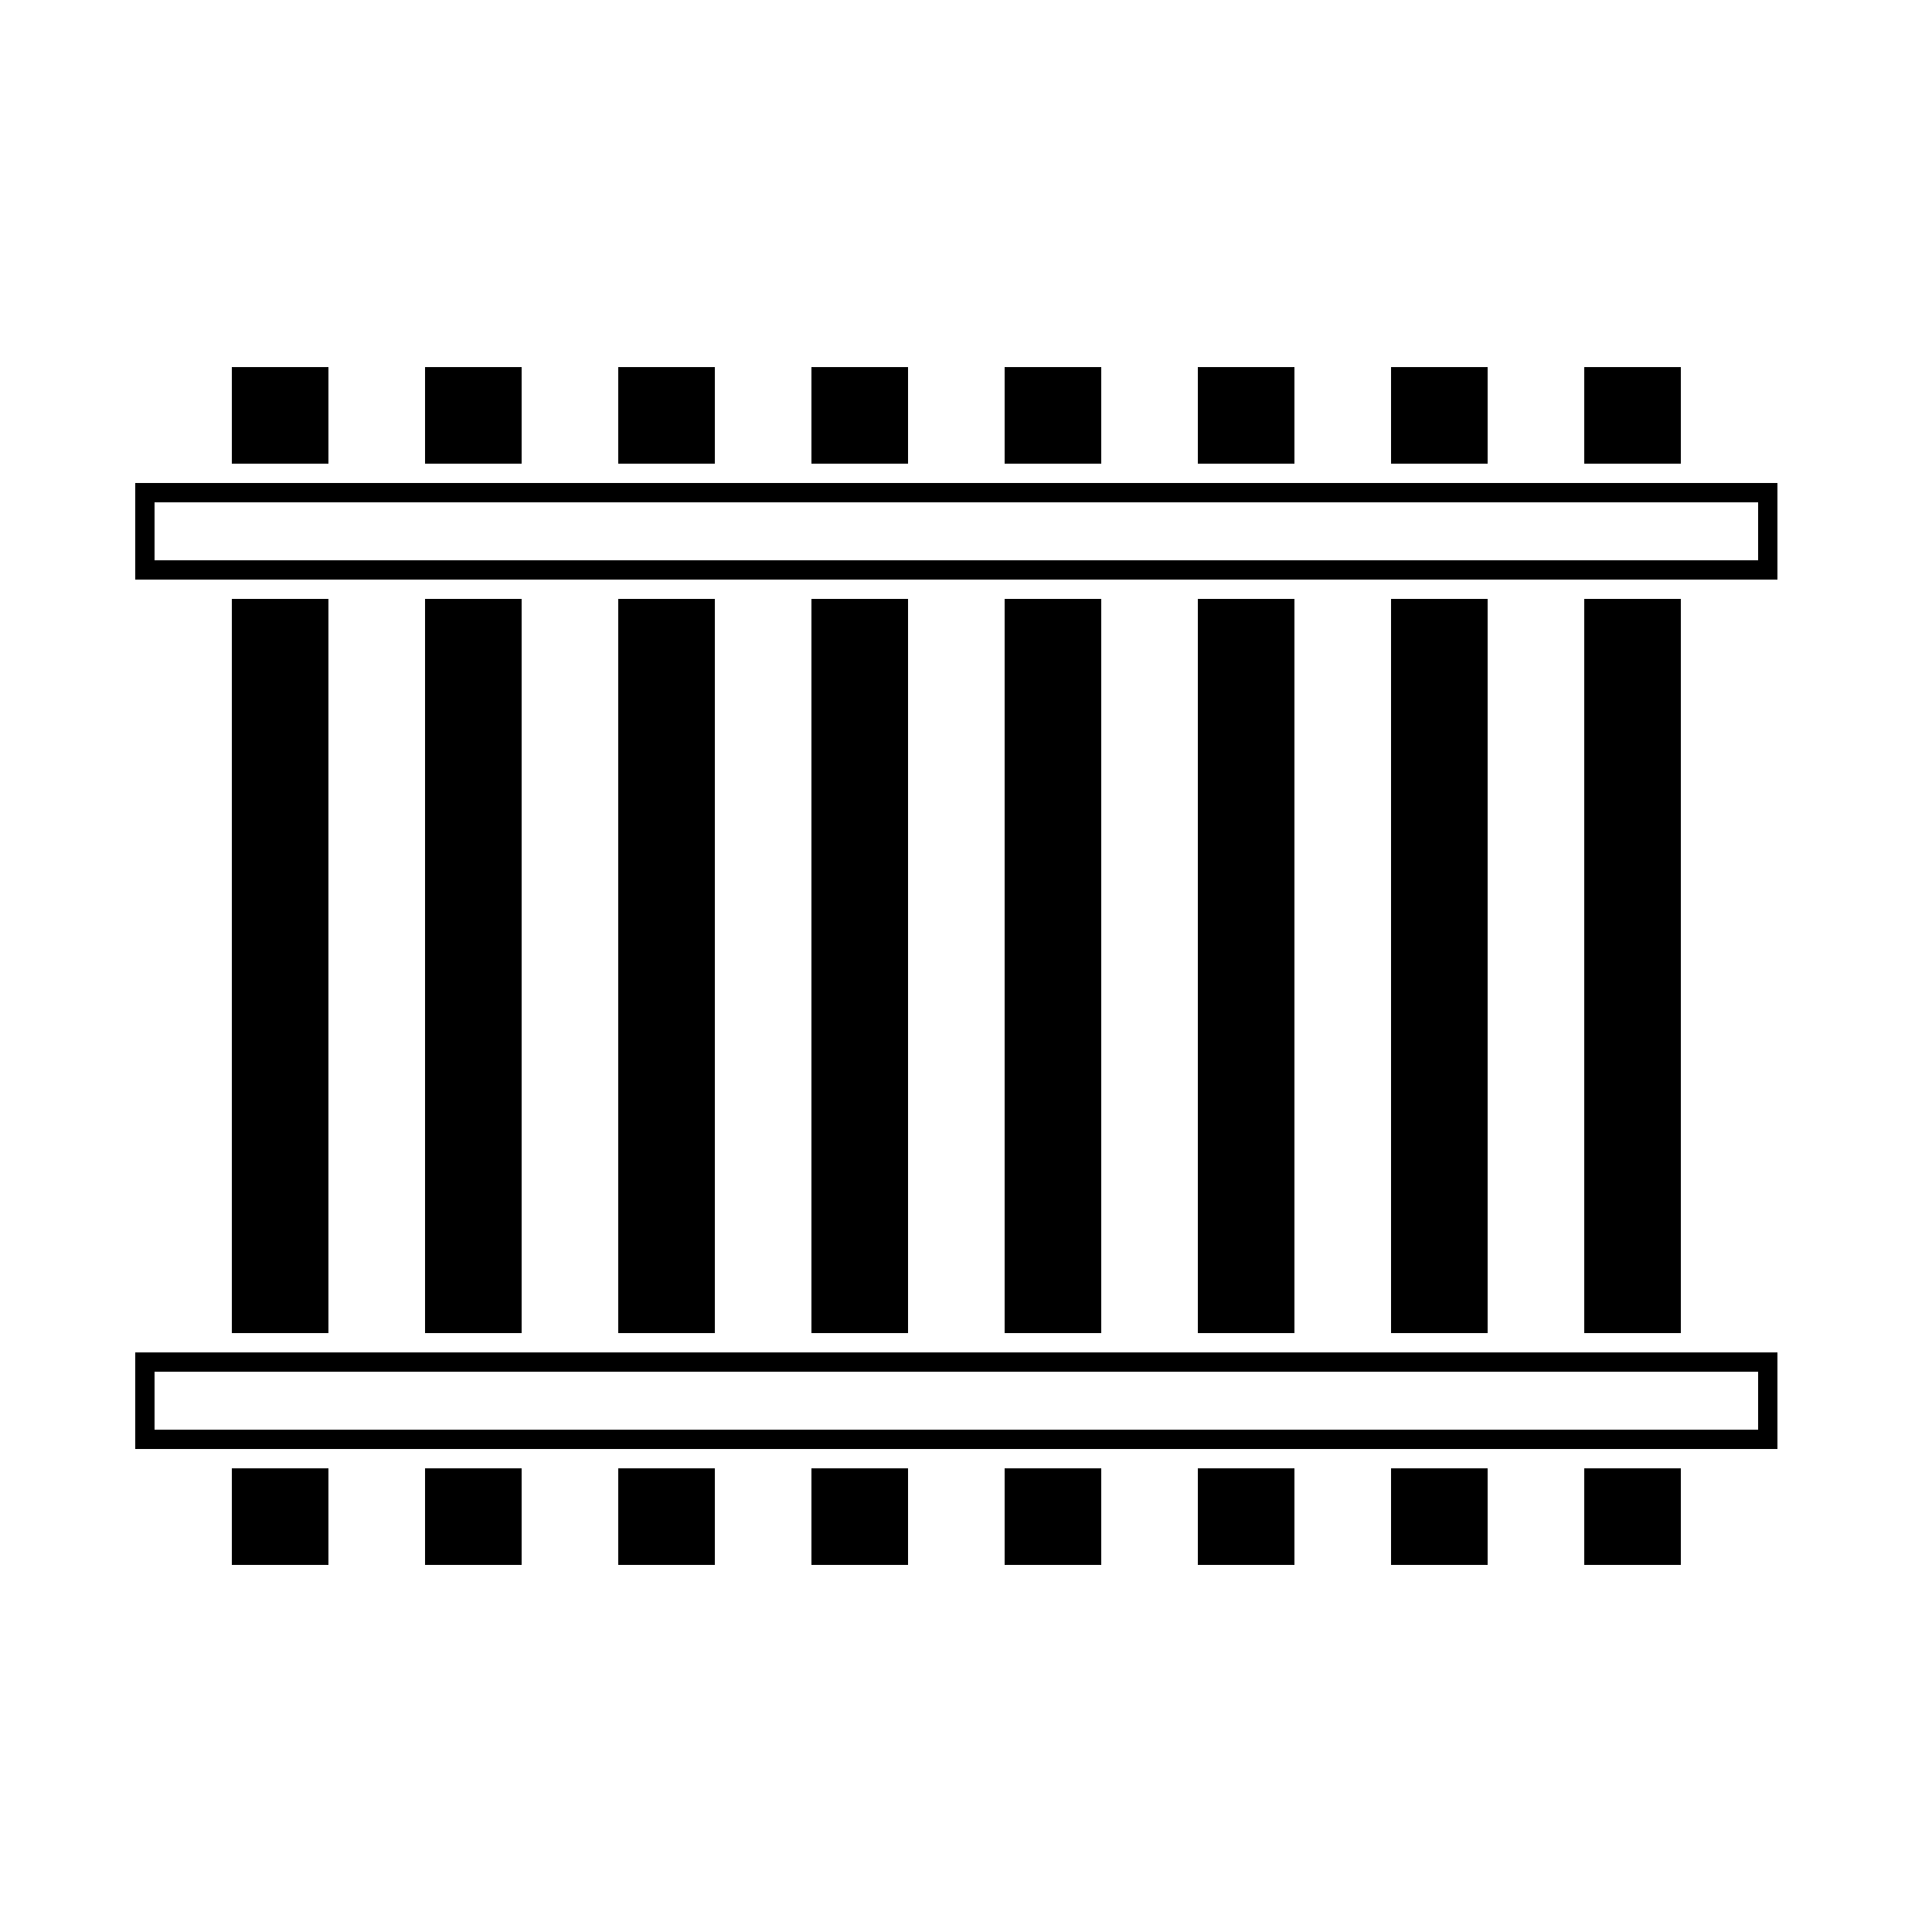 <svg height='300px' width='300px'  fill="#000000" xmlns="http://www.w3.org/2000/svg" xmlns:xlink="http://www.w3.org/1999/xlink" version="1.1" x="0px" y="0px" viewBox="0 0 100 100" enable-background="new 0 0 100 100" xml:space="preserve"><rect x="7.5" y="25.5" fill="none" stroke="#000000" stroke-miterlimit="10" width="84" height="4"></rect><rect x="7.5" y="70.5" fill="none" stroke="#000000" stroke-miterlimit="10" width="84" height="4"></rect><rect x="12.5" y="31.5" stroke="#000000" stroke-miterlimit="10" width="4" height="37"></rect><rect x="22.5" y="31.5" stroke="#000000" stroke-miterlimit="10" width="4" height="37"></rect><rect x="32.5" y="31.5" stroke="#000000" stroke-miterlimit="10" width="4" height="37"></rect><rect x="42.5" y="31.5" stroke="#000000" stroke-miterlimit="10" width="4" height="37"></rect><rect x="52.5" y="31.5" stroke="#000000" stroke-miterlimit="10" width="4" height="37"></rect><rect x="62.5" y="31.5" stroke="#000000" stroke-miterlimit="10" width="4" height="37"></rect><rect x="72.5" y="31.5" stroke="#000000" stroke-miterlimit="10" width="4" height="37"></rect><rect x="82.5" y="31.5" stroke="#000000" stroke-miterlimit="10" width="4" height="37"></rect><rect x="12.5" y="76.5" stroke="#000000" stroke-miterlimit="10" width="4" height="4"></rect><rect x="22.5" y="76.5" stroke="#000000" stroke-miterlimit="10" width="4" height="4"></rect><rect x="32.5" y="76.5" stroke="#000000" stroke-miterlimit="10" width="4" height="4"></rect><rect x="42.5" y="76.5" stroke="#000000" stroke-miterlimit="10" width="4" height="4"></rect><rect x="52.5" y="76.5" stroke="#000000" stroke-miterlimit="10" width="4" height="4"></rect><rect x="62.5" y="76.5" stroke="#000000" stroke-miterlimit="10" width="4" height="4"></rect><rect x="72.5" y="76.5" stroke="#000000" stroke-miterlimit="10" width="4" height="4"></rect><rect x="82.5" y="76.5" stroke="#000000" stroke-miterlimit="10" width="4" height="4"></rect><rect x="12.5" y="19.5" stroke="#000000" stroke-miterlimit="10" width="4" height="4"></rect><rect x="22.5" y="19.5" stroke="#000000" stroke-miterlimit="10" width="4" height="4"></rect><rect x="32.5" y="19.5" stroke="#000000" stroke-miterlimit="10" width="4" height="4"></rect><rect x="42.5" y="19.5" stroke="#000000" stroke-miterlimit="10" width="4" height="4"></rect><rect x="52.5" y="19.5" stroke="#000000" stroke-miterlimit="10" width="4" height="4"></rect><rect x="62.5" y="19.5" stroke="#000000" stroke-miterlimit="10" width="4" height="4"></rect><rect x="72.5" y="19.5" stroke="#000000" stroke-miterlimit="10" width="4" height="4"></rect><rect x="82.5" y="19.5" stroke="#000000" stroke-miterlimit="10" width="4" height="4"></rect></svg>
